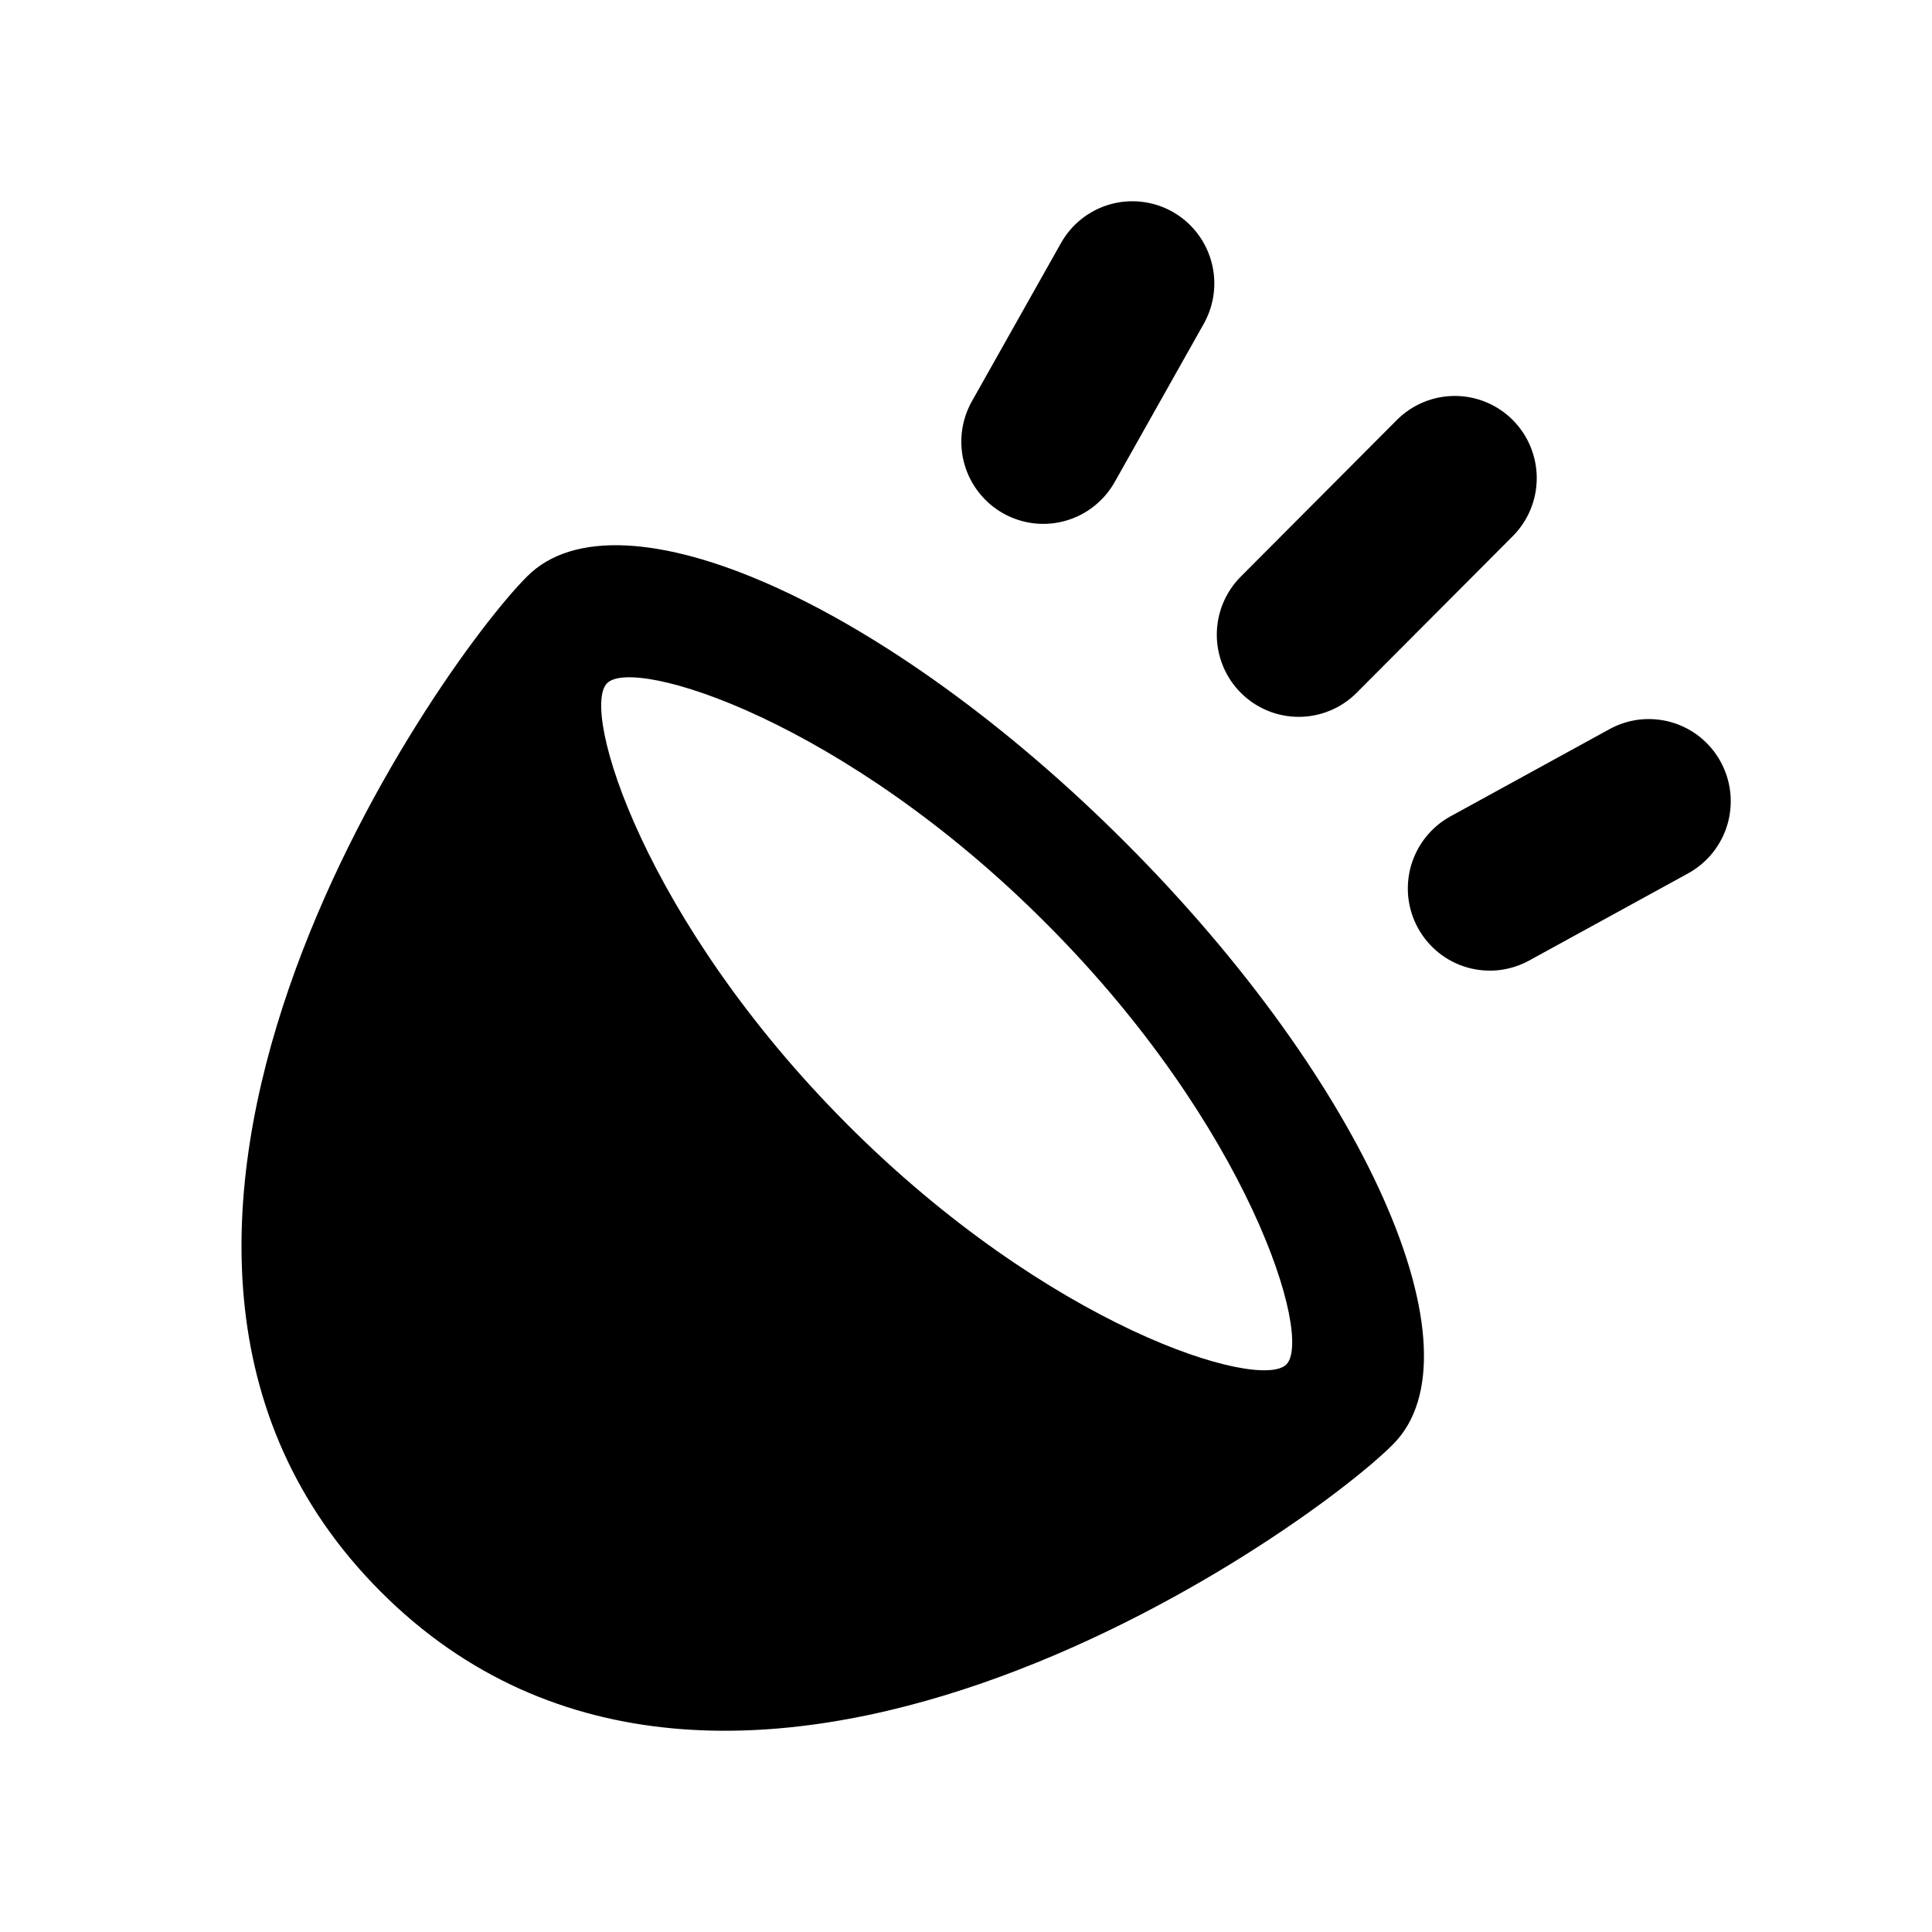<svg width="48" height="48" viewBox="0 0 48 48" fill="#000000" xmlns="http://www.w3.org/2000/svg">
<path d="M13.095 14.322C10.811 16.606 0.823 30.889 9.453 39.539C18.078 48.191 32.32 38.175 34.608 35.886C36.891 33.602 33.926 26.914 27.987 20.959C22.043 14.999 15.38 12.025 13.095 14.322ZM31.959 33.9C31.283 34.57 26.064 32.967 21.037 27.922C16.014 22.882 14.407 17.647 15.083 16.974C15.751 16.296 20.976 17.907 25.997 22.947C31.029 27.984 32.631 33.222 31.959 33.9ZM33.706 17.212L37.584 13.321C37.965 12.939 38.18 12.419 38.18 11.878C38.18 11.337 37.965 10.817 37.584 10.435C37.202 10.052 36.684 9.837 36.144 9.837C35.604 9.837 35.086 10.052 34.704 10.435L30.827 14.326C30.445 14.709 30.231 15.228 30.231 15.769C30.231 16.037 30.284 16.303 30.386 16.55C30.488 16.798 30.638 17.023 30.827 17.212C31.016 17.402 31.241 17.552 31.488 17.655C31.735 17.758 32 17.81 32.267 17.81C32.807 17.81 33.325 17.595 33.706 17.212ZM24.93 12.758C25.164 12.888 25.421 12.971 25.687 13.002C25.952 13.033 26.221 13.011 26.479 12.937C26.736 12.863 26.976 12.74 27.185 12.573C27.395 12.406 27.57 12.2 27.7 11.966L29.913 8.034C30.175 7.561 30.24 7.002 30.091 6.481C29.943 5.961 29.595 5.52 29.123 5.257C28.651 4.994 28.094 4.93 27.575 5.078C27.055 5.227 26.616 5.576 26.354 6.049L24.14 9.981C24.01 10.216 23.927 10.473 23.897 10.74C23.866 11.006 23.888 11.276 23.962 11.534C24.035 11.791 24.158 12.032 24.325 12.242C24.491 12.452 24.697 12.628 24.93 12.758ZM42.743 18.915C42.614 18.681 42.439 18.474 42.23 18.307C42.02 18.14 41.78 18.017 41.523 17.943C41.265 17.87 40.996 17.848 40.73 17.878C40.465 17.909 40.208 17.992 39.974 18.123L36.024 20.289C35.79 20.419 35.584 20.595 35.418 20.805C35.252 21.015 35.129 21.256 35.055 21.513C34.982 21.771 34.96 22.041 34.99 22.307C35.021 22.574 35.104 22.831 35.234 23.066C35.364 23.3 35.538 23.506 35.748 23.673C35.957 23.84 36.197 23.963 36.455 24.037C36.712 24.11 36.981 24.132 37.247 24.102C37.512 24.071 37.769 23.988 38.003 23.858L41.953 21.692C42.187 21.561 42.393 21.386 42.559 21.176C42.725 20.966 42.849 20.725 42.922 20.468C42.995 20.21 43.017 19.94 42.987 19.674C42.956 19.407 42.873 19.149 42.743 18.915Z"/>
</svg>
